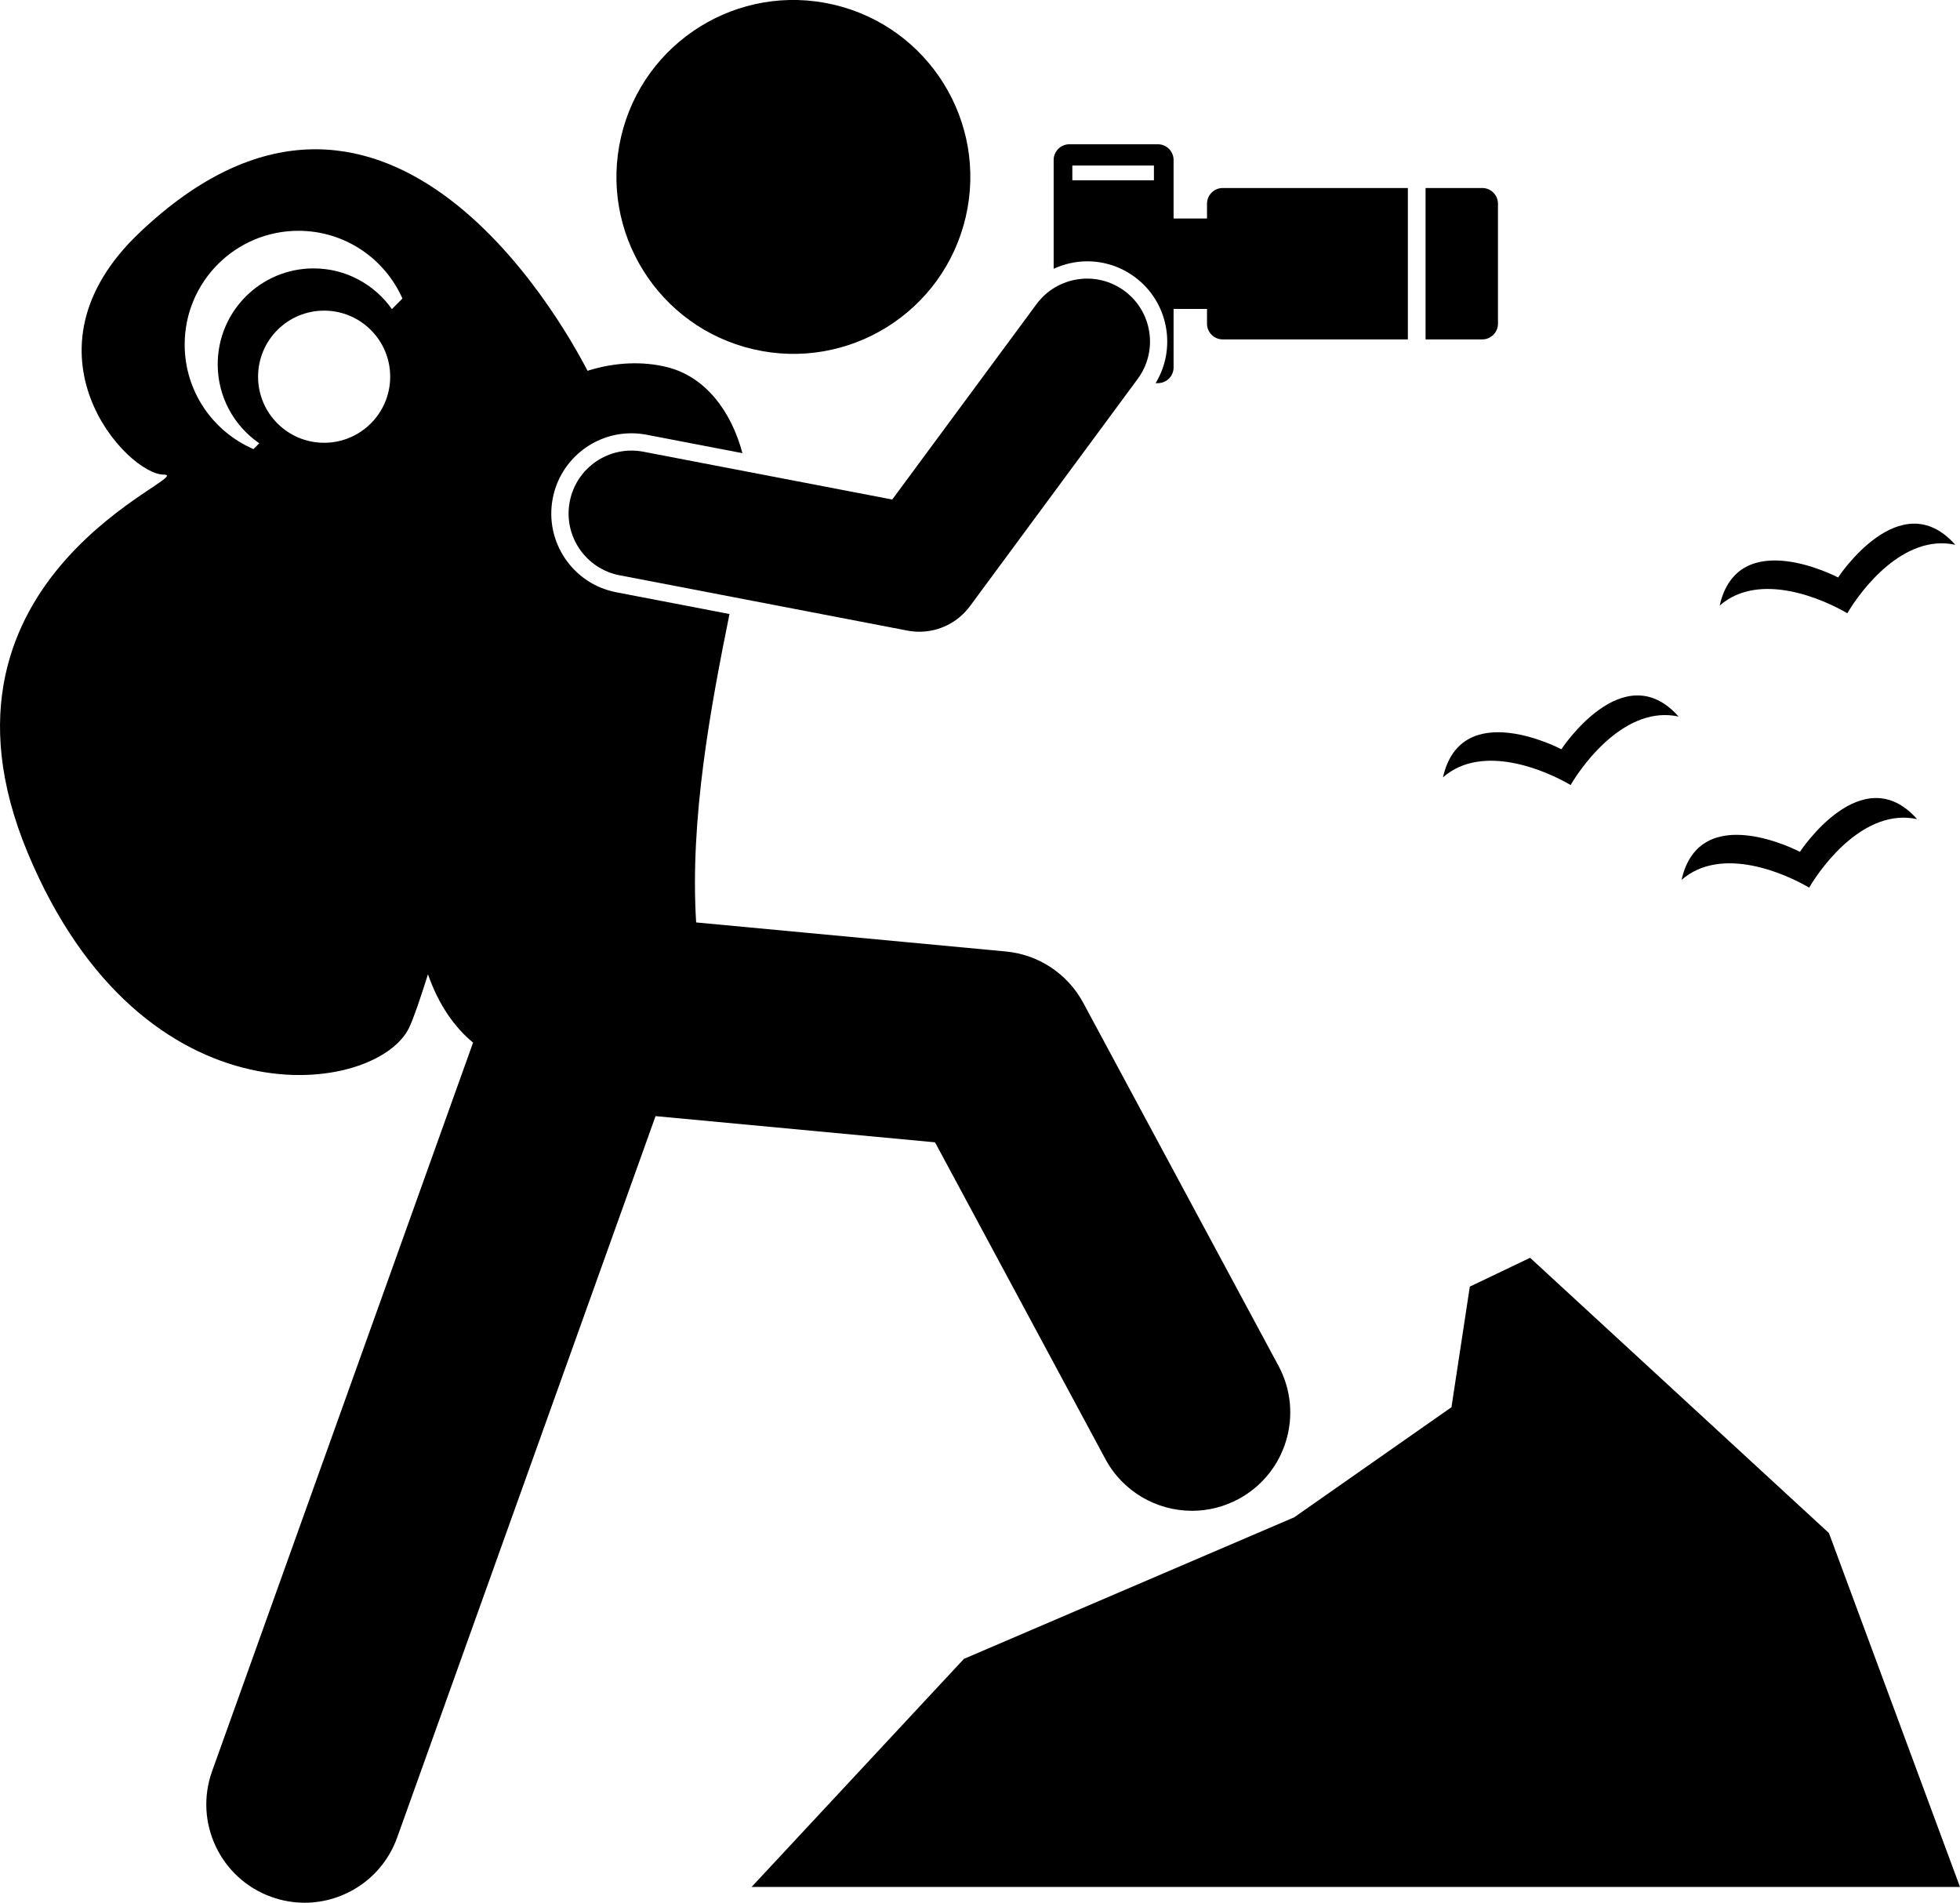 <?xml version="1.0" ?><svg id="Layer_1" style="enable-background:new 0 0 249.24 241.928;" version="1.1" viewBox="0 0 249.24 241.928" xml:space="preserve" xmlns="http://www.w3.org/2000/svg" xmlns:xlink="http://www.w3.org/1999/xlink"><g><ellipse cx="100.869" cy="22.498" rx="22.493" ry="22.496" transform="matrix(0.227 -0.974 0.974 0.227 56.079 115.635)"/><path d="M34.521,241.192c1.393,0.499,2.816,0.736,4.215,0.736c5.13,0,9.938-3.183,11.768-8.288l32.859-91.727l35.539,3.331   l21.662,40.27c2.256,4.195,6.566,6.581,11.018,6.581c2,0,4.027-0.48,5.91-1.494c6.081-3.269,8.359-10.852,5.09-16.93   l-24.836-46.169c-1.979-3.682-5.68-6.134-9.84-6.523l-39.381-3.693c-0.824-13.156,1.861-27.456,4.238-39.214l-14.379-2.763   c-2.678-0.513-4.993-2.038-6.523-4.294c-1.527-2.254-2.086-4.972-1.572-7.648c0.92-4.795,5.129-8.275,10.005-8.275   c0.646,0,1.298,0.062,1.938,0.186l12.177,2.338c-1.428-5.365-4.729-9.728-9.574-10.935c-3.053-0.762-6.598-0.651-10.121,0.466   c-3.625-7.006-26.19-46.826-56.984-17.555c-15.999,15.206-1.577,30.754,3.09,30.754s-32,12.667-17.333,48   c14.667,35.336,44.576,30.91,48.576,22.246c0.538-1.167,1.355-3.522,2.358-6.711c1.388,3.948,3.384,6.734,5.736,8.686   L26.969,225.21C24.641,231.708,28.023,238.864,34.521,241.192z M32.818,47.897c0-4.64,3.76-8.4,8.4-8.4s8.4,3.761,8.4,8.4   c0,4.641-3.76,8.401-8.4,8.401S32.818,52.538,32.818,47.897z M23.484,43.811c0-7.993,6.477-14.465,14.467-14.465   c5.903,0,10.973,3.537,13.223,8.606l-1.336,1.351c-2.209-3.127-5.843-5.177-9.961-5.177c-6.734,0-12.192,5.464-12.192,12.192   c0,4.17,2.093,7.844,5.282,10.042L32.235,57.1C27.089,54.884,23.484,49.772,23.484,43.811z"/><polygon points="232.573,194.924 194.572,159.925 186.906,163.591 184.573,178.924 164.573,192.924 122.573,210.924    95.573,239.924 249.24,239.924  "/><path d="M188.487,43.155c1.105,0,2-0.896,2-2v-15.25c0-1.104-0.895-2-2-2h-7.208v19.25H188.487z"/><path d="M144.294,35.217c4.276,3.158,5.368,9.045,2.657,13.5h0.286c1.105,0,2-0.896,2-2V39.28h4.25v1.875c0,1.104,0.896,2,2,2   h23.542v-19.25h-23.542c-1.104,0-2,0.896-2,2v1.875h-4.25v-7.438c0-1.104-0.895-2-2-2h-11.25c-1.104,0-2,0.896-2,2v13.834   c1.323-0.609,2.771-0.951,4.258-0.951C140.435,33.225,142.528,33.914,144.294,35.217z M136.362,21.05h10.375v1.875h-10.375V21.05z"/><path d="M72.449,63.783c-0.834,4.339,2.008,8.532,6.349,9.366v-0.002l36.597,7.032c0.505,0.097,1.012,0.144,1.514,0.144   c2.51,0,4.904-1.182,6.433-3.249l21.333-28.899c2.623-3.553,1.869-8.562-1.686-11.187c-3.555-2.624-8.564-1.868-11.188,1.688   l-18.34,24.838l-31.644-6.078C77.475,56.601,73.283,59.443,72.449,63.783z"/><path d="M183.495,98.837c5.078-4.442,13.289-0.765,16.23,0.98c1.729-2.951,7.136-10.141,13.729-8.711   c-7.019-7.9-14.904,4.16-14.904,4.16S185.815,88.527,183.495,98.837z"/><path d="M213.829,111.881c5.078-4.445,13.288-0.766,16.23,0.981c1.729-2.952,7.136-10.143,13.729-8.712   c-7.018-7.9-14.903,4.159-14.903,4.159S216.147,101.571,213.829,111.881z"/><path d="M234.912,77.978c1.727-2.952,7.134-10.144,13.729-8.711c-7.019-7.902-14.904,4.158-14.904,4.158   s-12.736-6.738-15.055,3.571C223.761,72.553,231.97,76.231,234.912,77.978z"/></g></svg>